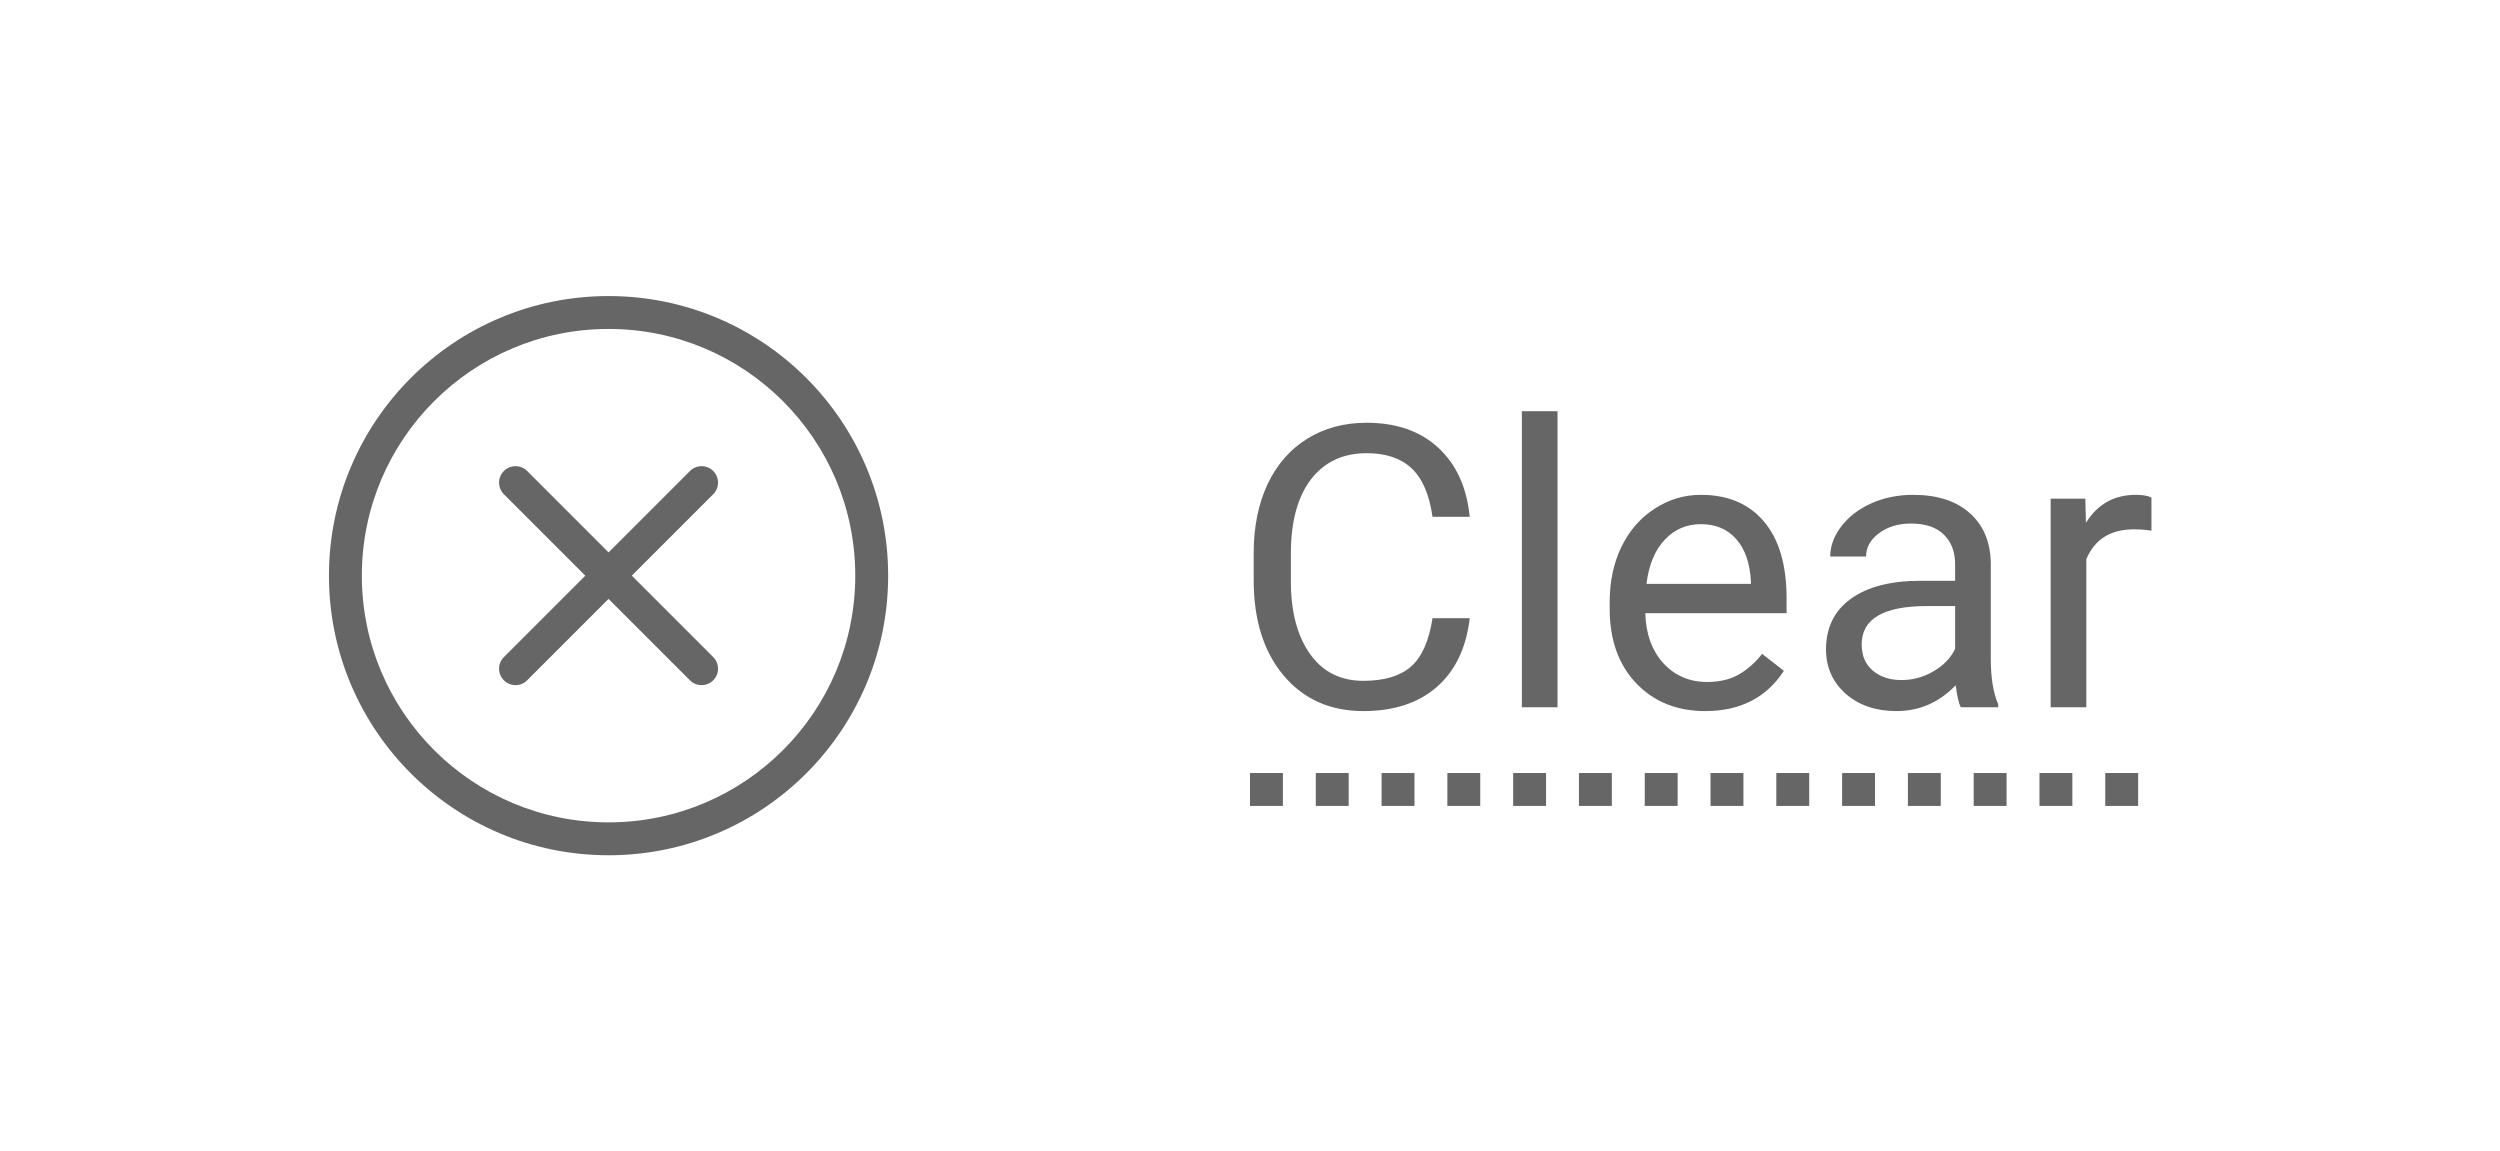 <svg width="76" height="35" viewBox="0 0 76 35" fill="none" xmlns="http://www.w3.org/2000/svg">
<path fill-rule="evenodd" clip-rule="evenodd" d="M18.5 26C23.194 26 27 22.195 27 17.5C27 12.806 23.194 9 18.5 9C13.806 9 10 12.806 10 17.5C10 22.195 13.806 26 18.5 26ZM18.5 25C22.642 25 26 21.642 26 17.5C26 13.358 22.642 10 18.5 10C14.358 10 11 13.358 11 17.5C11 21.642 14.358 25 18.5 25Z" fill="#666666"/>
<path d="M15.318 14.318C15.123 14.513 15.123 14.83 15.318 15.025L17.793 17.5L15.318 19.975C15.123 20.17 15.123 20.487 15.318 20.682C15.513 20.877 15.83 20.877 16.025 20.682L18.5 18.207L20.975 20.682C21.17 20.877 21.487 20.877 21.682 20.682C21.877 20.487 21.877 20.17 21.682 19.975L19.207 17.5L21.682 15.025C21.877 14.83 21.877 14.513 21.682 14.318C21.487 14.123 21.17 14.123 20.975 14.318L18.5 16.793L16.025 14.318C15.83 14.123 15.513 14.123 15.318 14.318Z" fill="#666666"/>
<path d="M44.68 18.793C44.575 19.695 44.24 20.393 43.678 20.885C43.119 21.373 42.375 21.617 41.446 21.617C40.438 21.617 39.629 21.256 39.02 20.533C38.414 19.811 38.112 18.844 38.112 17.633V16.812C38.112 16.02 38.252 15.322 38.533 14.721C38.819 14.119 39.221 13.658 39.74 13.338C40.26 13.014 40.862 12.852 41.545 12.852C42.451 12.852 43.178 13.105 43.725 13.613C44.272 14.117 44.59 14.816 44.68 15.711H43.549C43.451 15.031 43.239 14.539 42.91 14.234C42.586 13.93 42.131 13.777 41.545 13.777C40.826 13.777 40.262 14.043 39.852 14.574C39.446 15.105 39.242 15.861 39.242 16.842V17.668C39.242 18.594 39.436 19.33 39.822 19.877C40.209 20.424 40.75 20.697 41.446 20.697C42.071 20.697 42.549 20.557 42.881 20.275C43.217 19.99 43.44 19.496 43.549 18.793H44.68ZM47.349 21.5H46.265V12.5H47.349V21.5ZM51.84 21.617C50.98 21.617 50.281 21.336 49.742 20.773C49.203 20.207 48.934 19.451 48.934 18.506V18.307C48.934 17.678 49.053 17.117 49.291 16.625C49.533 16.129 49.869 15.742 50.299 15.465C50.732 15.184 51.201 15.043 51.705 15.043C52.529 15.043 53.17 15.315 53.627 15.857C54.084 16.4 54.312 17.178 54.312 18.189V18.641H50.018C50.033 19.266 50.215 19.771 50.562 20.158C50.914 20.541 51.359 20.732 51.898 20.732C52.281 20.732 52.605 20.654 52.871 20.498C53.137 20.342 53.369 20.135 53.568 19.877L54.23 20.393C53.699 21.209 52.902 21.617 51.84 21.617ZM51.705 15.934C51.268 15.934 50.9 16.094 50.603 16.414C50.307 16.73 50.123 17.176 50.053 17.75H53.228V17.668C53.197 17.117 53.049 16.691 52.783 16.391C52.518 16.086 52.158 15.934 51.705 15.934ZM59.606 21.5C59.544 21.375 59.493 21.152 59.454 20.832C58.95 21.355 58.349 21.617 57.649 21.617C57.024 21.617 56.511 21.441 56.108 21.09C55.71 20.734 55.511 20.285 55.511 19.742C55.511 19.082 55.761 18.57 56.261 18.207C56.764 17.84 57.472 17.656 58.382 17.656H59.436V17.158C59.436 16.779 59.323 16.479 59.097 16.256C58.87 16.029 58.536 15.916 58.095 15.916C57.708 15.916 57.384 16.014 57.122 16.209C56.86 16.404 56.729 16.641 56.729 16.918H55.639C55.639 16.602 55.751 16.297 55.974 16.004C56.2 15.707 56.505 15.473 56.888 15.301C57.274 15.129 57.698 15.043 58.159 15.043C58.889 15.043 59.462 15.227 59.876 15.594C60.29 15.957 60.505 16.459 60.52 17.1V20.018C60.52 20.6 60.595 21.062 60.743 21.406V21.5H59.606ZM57.807 20.674C58.147 20.674 58.47 20.586 58.774 20.41C59.079 20.234 59.3 20.006 59.436 19.725V18.424H58.587C57.259 18.424 56.595 18.812 56.595 19.59C56.595 19.93 56.708 20.195 56.934 20.387C57.161 20.578 57.452 20.674 57.807 20.674ZM65.404 16.133C65.24 16.105 65.062 16.092 64.871 16.092C64.16 16.092 63.678 16.395 63.424 17V21.5H62.34V15.16H63.394L63.412 15.893C63.767 15.326 64.271 15.043 64.924 15.043C65.135 15.043 65.295 15.07 65.404 15.125V16.133Z" fill="#666666"/>
<line x1="38" y1="24" x2="66" y2="24" stroke="#666666" stroke-dasharray="1 1"/>
</svg>
